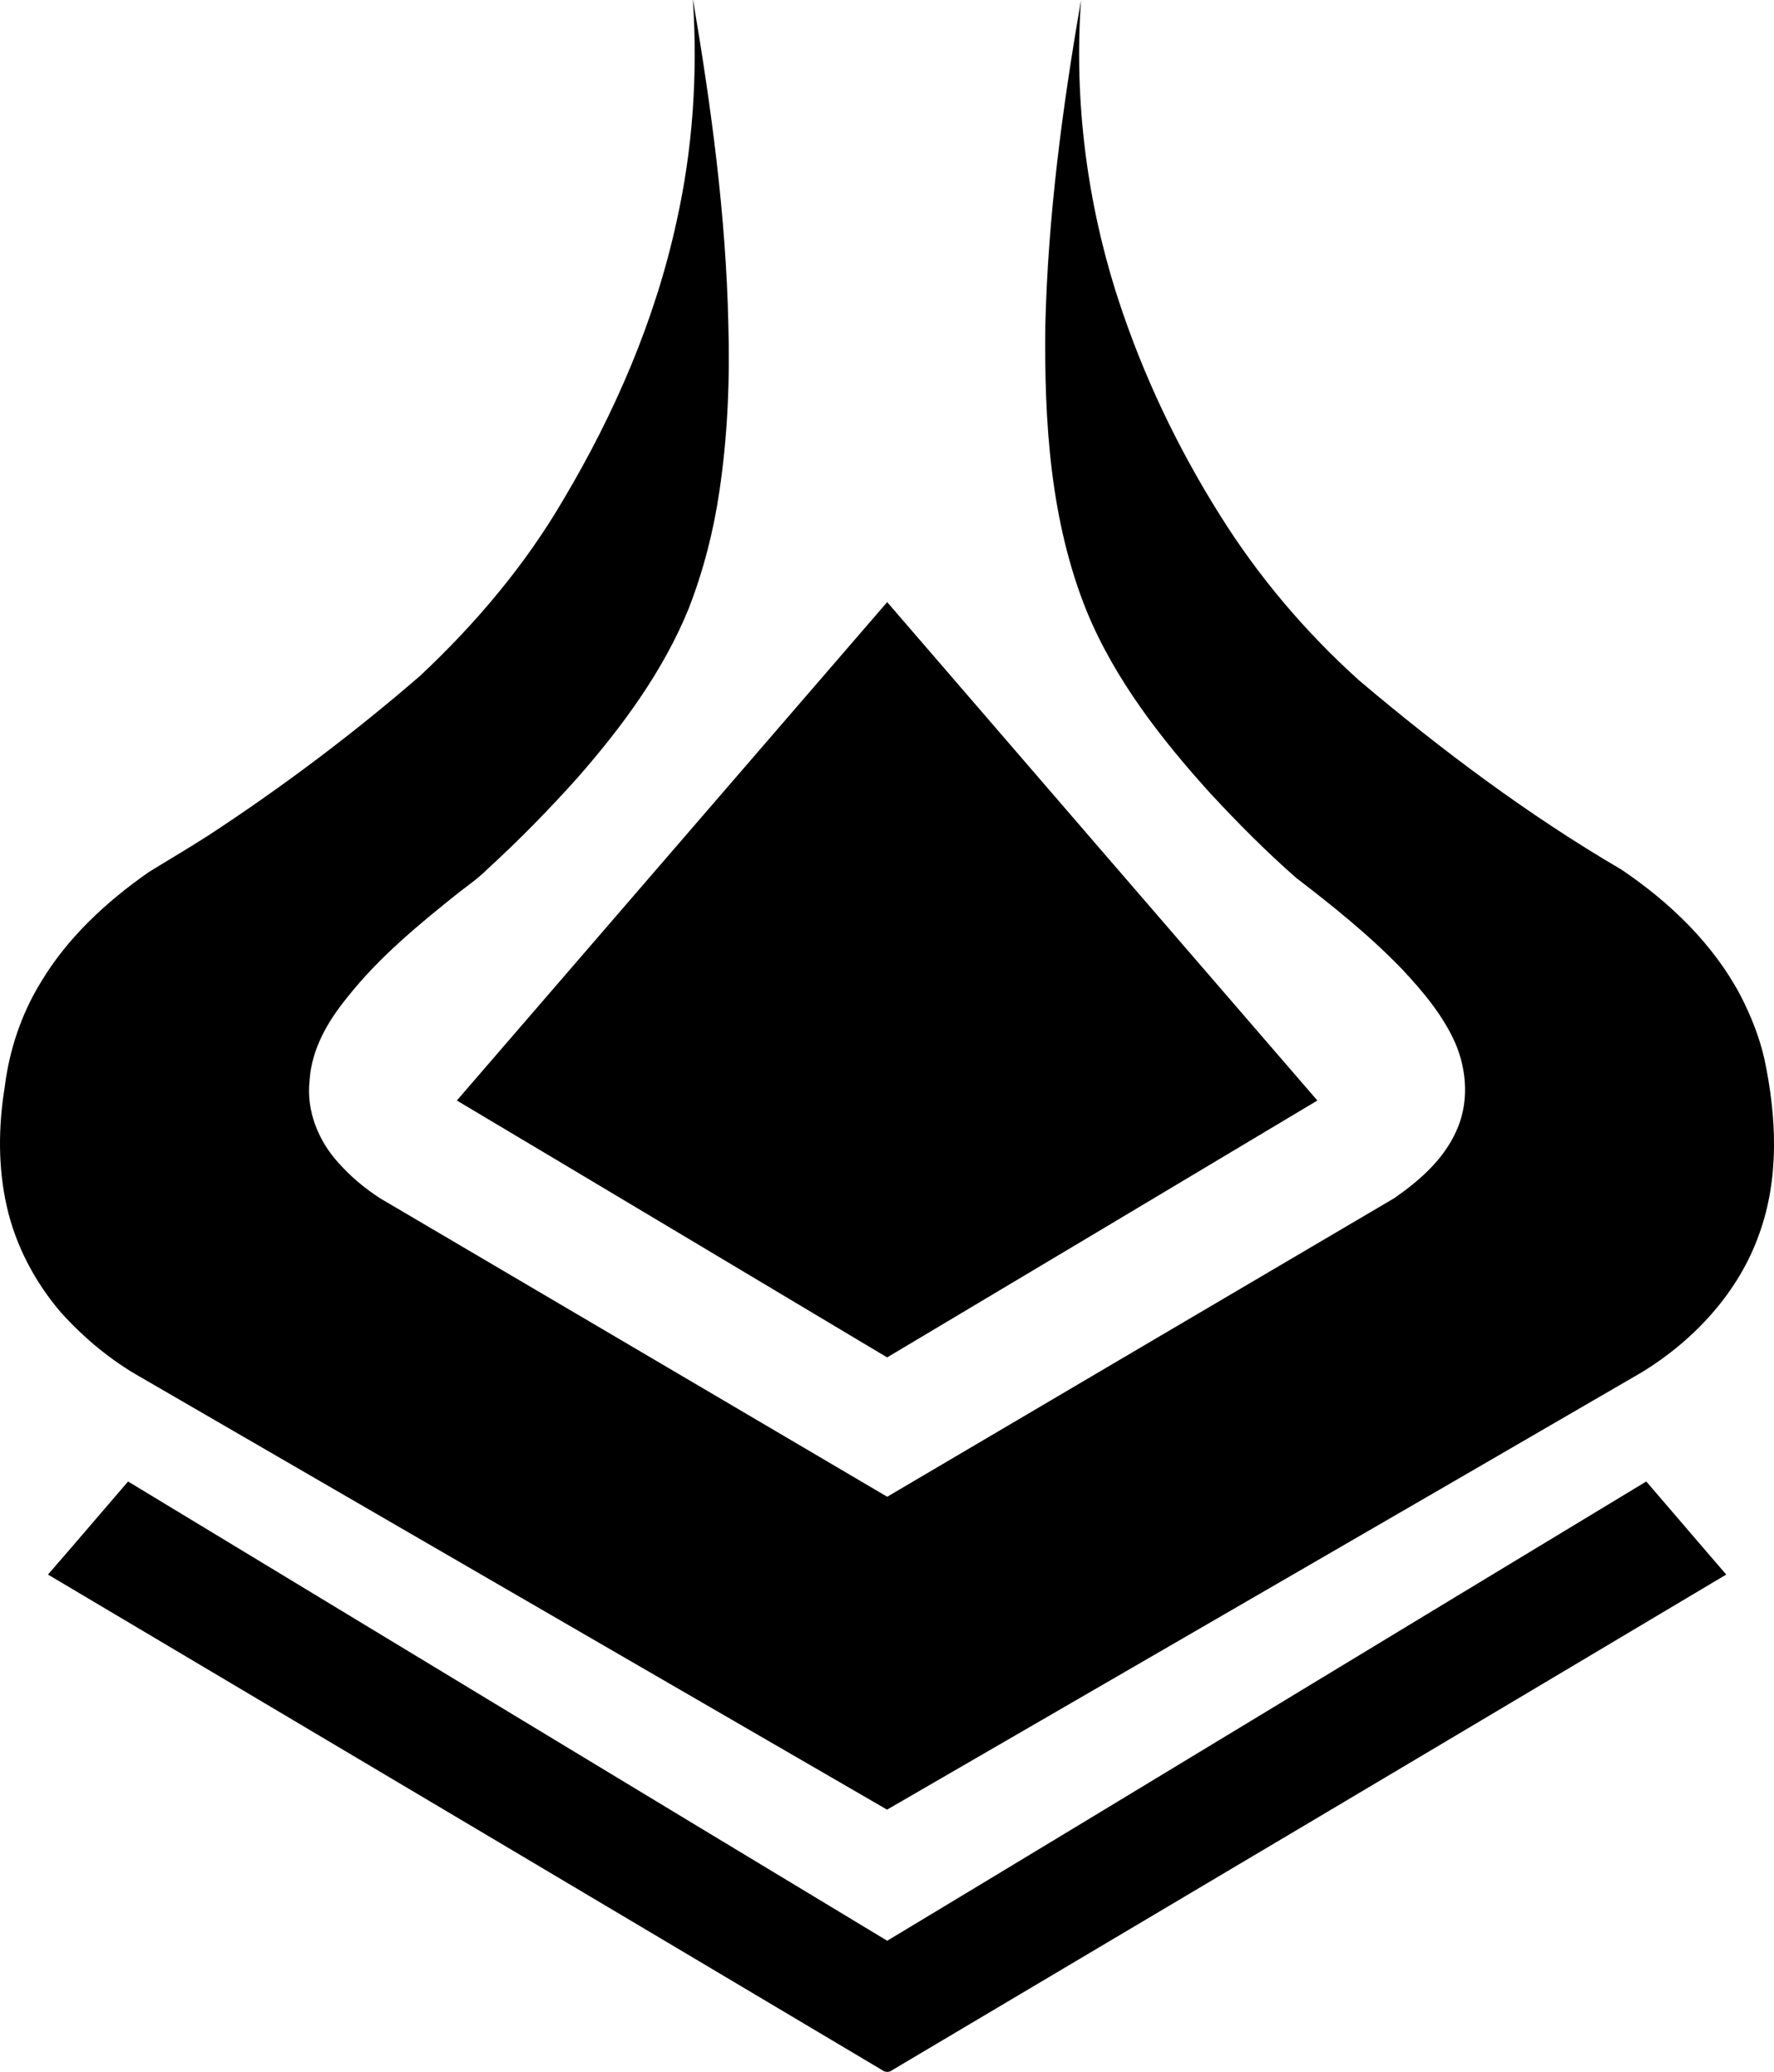 <?xml version="1.0" encoding="UTF-8" standalone="no"?>
<!-- Generated by IcoMoon.io -->

<svg
   version="1.1"
   width="25"
   height="29.188"
   viewBox="0 0 25 29.188"
   id="svg6"
   sodipodi:docname="akr.svg"
   inkscape:version="1.1.1 (3bf5ae0d25, 2021-09-20)"
   xmlns:inkscape="http://www.inkscape.org/namespaces/inkscape"
   xmlns:sodipodi="http://sodipodi.sourceforge.net/DTD/sodipodi-0.dtd"
   xmlns="http://www.w3.org/2000/svg"
   xmlns:svg="http://www.w3.org/2000/svg">
  <defs
     id="defs10" />
  <sodipodi:namedview
     id="namedview8"
     pagecolor="#ffffff"
     bordercolor="#666666"
     borderopacity="1.0"
     inkscape:pageshadow="2"
     inkscape:pageopacity="0.0"
     inkscape:pagecheckerboard="0"
     showgrid="false"
     inkscape:zoom="25.75"
     inkscape:cx="12.485437"
     inkscape:cy="14.582524"
     inkscape:window-width="1920"
     inkscape:window-height="1009"
     inkscape:window-x="-8"
     inkscape:window-y="-8"
     inkscape:window-maximized="1"
     inkscape:current-layer="svg6" />
  <title
     id="title2">akr</title>
  <path
     fill="#000000"
     d="m 9.767,0 c 0.256,1.509 0.463,3.031 0.497,4.563 0.023,0.785 -0.009,1.573 -0.125,2.351 -0.082,0.566 -0.226,1.124 -0.433,1.658 -0.36,0.883 -0.933,1.659 -1.557,2.373 -0.405,0.453 -0.83,0.888 -1.279,1.298 -0.122,0.122 -0.263,0.223 -0.4,0.327 -0.564,0.45 -1.128,0.913 -1.577,1.482 -0.273,0.334 -0.504,0.73 -0.53,1.17 -0.049,0.424 0.123,0.85 0.407,1.16 0.17,0.193 0.371,0.359 0.586,0.499 2.383,1.4 4.764,2.804 7.147,4.205 2.381,-1.404 4.764,-2.804 7.145,-4.206 0.351,-0.244 0.69,-0.539 0.87,-0.936 0.186,-0.393 0.159,-0.862 -0.012,-1.255 -0.175,-0.391 -0.455,-0.723 -0.745,-1.033 -0.457,-0.474 -0.972,-0.888 -1.493,-1.287 -0.427,-0.374 -0.827,-0.778 -1.213,-1.194 -0.694,-0.768 -1.344,-1.601 -1.741,-2.565 -0.513,-1.271 -0.599,-2.662 -0.583,-4.018 0.037,-1.54 0.24,-3.071 0.503,-4.588 -0.1,1.422 0.085,2.861 0.526,4.216 0.348,1.066 0.834,2.086 1.431,3.035 0.54,0.865 1.206,1.651 1.964,2.332 1.161,0.981 2.383,1.897 3.697,2.665 0.677,0.458 1.289,1.042 1.675,1.77 0.147,0.285 0.267,0.585 0.338,0.898 0.171,0.808 0.213,1.672 -0.072,2.46 -0.288,0.821 -0.911,1.493 -1.643,1.945 -3.547,2.06 -7.099,4.112 -10.649,6.169 C 9,23.466 5.497,21.44 1.997,19.41 c -0.429,-0.24 -0.812,-0.558 -1.14,-0.922 -0.367,-0.429 -0.638,-0.943 -0.762,-1.495 -0.124,-0.549 -0.119,-1.121 -0.029,-1.675 0.064,-0.522 0.234,-1.033 0.51,-1.481 0.375,-0.628 0.924,-1.134 1.519,-1.55 0.283,-0.175 0.571,-0.343 0.852,-0.524 1.039,-0.681 2.034,-1.429 2.973,-2.242 0.781,-0.731 1.48,-1.558 2.02,-2.483 0.723,-1.215 1.293,-2.531 1.594,-3.915 0.229,-1.022 0.3,-2.077 0.231,-3.122 z m 2.736,8.482 c -2.022,2.34 -4.043,4.682 -6.065,7.022 2.023,1.204 4.043,2.413 6.064,3.619 2.022,-1.204 4.043,-2.412 6.063,-3.619 -2.023,-2.339 -4.042,-4.681 -6.062,-7.021 z m -11.827,13.7 c 3.918,2.326 7.837,4.65 11.752,6.979 0.045,0.036 0.105,0.037 0.15,0 3.918,-2.324 7.836,-4.647 11.749,-6.979 -0.377,-0.435 -0.75,-0.875 -1.127,-1.311 -3.567,2.154 -7.127,4.321 -10.697,6.47 -3.569,-2.152 -7.133,-4.311 -10.698,-6.47 -0.377,0.436 -0.75,0.877 -1.129,1.311 z"
     id="path4" />
</svg>
